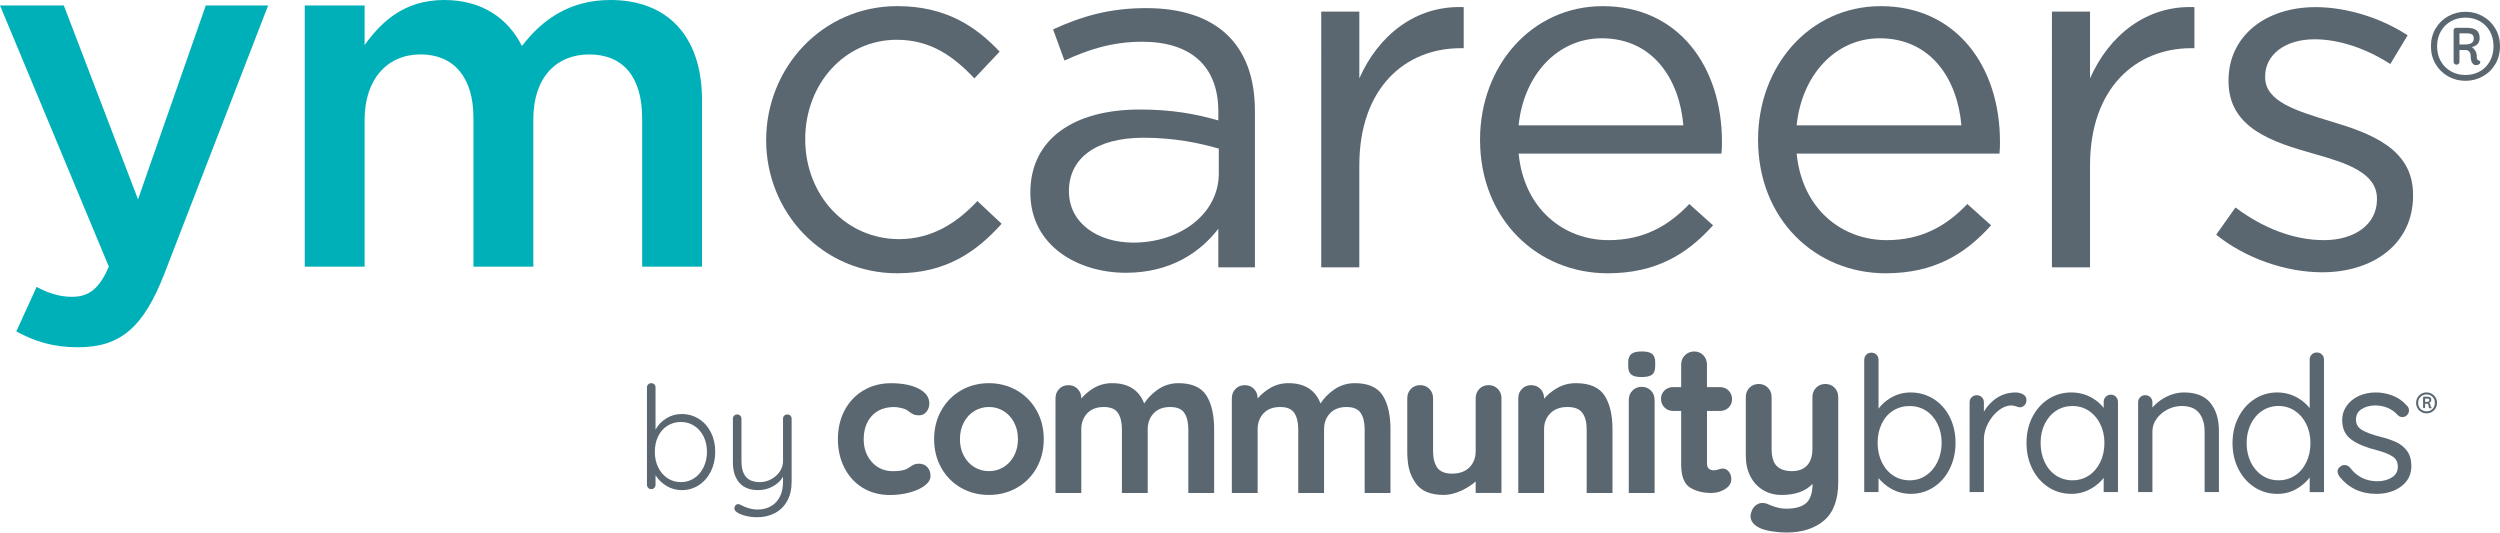 <?xml version="1.0" encoding="utf-8"?>
<!-- Generator: Adobe Illustrator 23.0.3, SVG Export Plug-In . SVG Version: 6.00 Build 0)  -->
<svg version="1.1" xmlns="http://www.w3.org/2000/svg"  x="0px" y="0px"
	 viewBox="0 0 187.414 39.921" style="enable-background:new 0 0 187.414 39.921;" xml:space="preserve">
<style type="text/css">
	.st0{fill:#00B0B9;}
	.st1{fill:#5A6771;}
</style>

<g id="TM">
	<g>
		<g id="ym">
			<path class="st0" d="M12.313,20.545c-1.559,4.005-3.301,5.488-6.453,5.488c-1.892,0-3.264-0.444-4.636-1.187l1.52-3.338
				c0.816,0.445,1.706,0.742,2.633,0.742c1.262,0,2.04-0.557,2.782-2.262L0,0.408h4.784l5.562,14.537l5.081-14.537h4.673
				L12.313,20.545z"/>
			<path class="st0" d="M45.765,0c4.264,0,6.861,2.707,6.861,7.491v12.498h-4.487V8.863c0-3.115-1.446-4.783-3.968-4.783
				c-2.448,0-4.19,1.706-4.19,4.858v11.051h-4.489V8.826c0-3.041-1.483-4.747-3.967-4.747c-2.486,0-4.192,1.854-4.192,4.896v11.014
				h-4.487V0.408h4.487v2.966C28.594,1.631,30.3,0,33.304,0c2.819,0,4.784,1.371,5.823,3.448C40.721,1.371,42.798,0,45.765,0z"/>
		</g>
		<g>
			<path class="st1" d="M67.263,20.486c-5.601,0-9.828-4.562-9.828-9.976c0-5.452,4.227-10.051,9.828-10.051
				c3.634,0,5.896,1.521,7.676,3.412l-1.891,2.003c-1.521-1.595-3.226-2.893-5.823-2.893c-3.894,0-6.861,3.301-6.861,7.454
				c0,4.19,3.041,7.491,7.046,7.491c2.448,0,4.34-1.224,5.86-2.856l1.818,1.706C73.159,18.929,70.86,20.486,67.263,20.486z"/>
			<path class="st1" d="M79.798,4.539l-0.853-2.336c2.114-0.965,4.19-1.595,6.972-1.595c5.229,0,8.159,2.67,8.159,7.714v11.719
				h-2.744v-2.893c-1.335,1.743-3.56,3.301-6.935,3.301c-3.56,0-7.157-2.003-7.157-6.008c0-4.079,3.338-6.231,8.196-6.231
				c2.448,0,4.191,0.334,5.897,0.816V8.359c0-3.449-2.114-5.229-5.712-5.229C83.359,3.13,81.579,3.723,79.798,4.539z M80.132,14.33
				c0,2.447,2.225,3.857,4.821,3.857c3.523,0,6.415-2.151,6.415-5.192v-1.854c-1.409-0.408-3.301-0.816-5.637-0.816
				C82.134,10.325,80.132,11.883,80.132,14.33z"/>
			<path class="st1" d="M101.902,20.041h-2.855V0.868h2.855v5.007c1.409-3.19,4.191-5.489,7.826-5.34v3.078h-0.223
				c-4.19,0-7.603,3.004-7.603,8.79V20.041z"/>
			<path class="st1" d="M120.594,18.002c2.633,0,4.487-1.076,6.045-2.707l1.78,1.595c-1.929,2.151-4.265,3.597-7.899,3.597
				c-5.267,0-9.568-4.042-9.568-10.013c0-5.563,3.894-10.013,9.197-10.013c5.674,0,8.938,4.524,8.938,10.162
				c0,0.26,0,0.556-0.037,0.89h-15.205C114.253,15.665,117.22,18.002,120.594,18.002z M126.194,9.397
				c-0.296-3.486-2.299-6.527-6.119-6.527c-3.338,0-5.86,2.782-6.23,6.527H126.194z"/>
			<path class="st1" d="M141.437,18.002c2.633,0,4.487-1.076,6.045-2.707l1.78,1.595c-1.929,2.151-4.265,3.597-7.9,3.597
				c-5.266,0-9.568-4.042-9.568-10.013c0-5.563,3.894-10.013,9.197-10.013c5.674,0,8.938,4.524,8.938,10.162
				c0,0.26,0,0.556-0.037,0.89h-15.205C135.096,15.665,138.063,18.002,141.437,18.002z M147.037,9.397
				c-0.296-3.486-2.299-6.527-6.119-6.527c-3.338,0-5.86,2.782-6.23,6.527H147.037z"/>
			<path class="st1" d="M156.68,20.041h-2.855V0.868h2.855v5.007c1.409-3.19,4.191-5.489,7.826-5.34v3.078h-0.223
				c-4.19,0-7.603,3.004-7.603,8.79V20.041z"/>
			<path class="st1" d="M174.074,20.412c-2.744,0-5.785-1.075-7.936-2.818l1.446-2.04c2.077,1.557,4.376,2.448,6.638,2.448
				c2.299,0,3.968-1.187,3.968-3.041v-0.074c0-1.929-2.262-2.67-4.784-3.375c-3.004-0.853-6.342-1.891-6.342-5.415V6.023
				c0-3.301,2.744-5.489,6.527-5.489c2.336,0,4.932,0.816,6.898,2.114l-1.298,2.151c-1.78-1.149-3.82-1.854-5.674-1.854
				c-2.262,0-3.709,1.187-3.709,2.782V5.8c0,1.817,2.374,2.522,4.932,3.301c2.967,0.89,6.157,2.04,6.157,5.489v0.074
				C180.898,18.298,177.894,20.412,174.074,20.412z"/>
		</g>
		<g>
			<path class="st1" d="M186.125,1.218c0.397,0.223,0.711,0.532,0.942,0.924c0.231,0.393,0.346,0.836,0.346,1.329
				c0,0.493-0.115,0.936-0.346,1.329c-0.231,0.393-0.545,0.701-0.942,0.924c-0.397,0.223-0.83,0.335-1.3,0.335
				c-0.47,0-0.904-0.111-1.3-0.335c-0.398-0.223-0.711-0.532-0.942-0.924c-0.231-0.393-0.347-0.836-0.347-1.329
				c0-0.493,0.116-0.936,0.347-1.329c0.231-0.393,0.545-0.701,0.942-0.924c0.396-0.223,0.829-0.335,1.3-0.335
				C185.295,0.883,185.728,0.994,186.125,1.218z M185.906,5.349c0.32-0.181,0.57-0.435,0.751-0.763
				c0.181-0.327,0.271-0.699,0.271-1.115c0-0.423-0.09-0.797-0.271-1.121c-0.182-0.324-0.432-0.576-0.751-0.757
				s-0.68-0.272-1.081-0.272c-0.401,0-0.763,0.091-1.086,0.272s-0.578,0.435-0.763,0.763c-0.185,0.327-0.277,0.699-0.277,1.115
				c0,0.416,0.092,0.788,0.277,1.115c0.184,0.328,0.439,0.582,0.763,0.763s0.686,0.272,1.086,0.272
				C185.226,5.621,185.586,5.53,185.906,5.349z M185.935,4.662c0,0.069-0.033,0.123-0.099,0.162
				c-0.066,0.039-0.144,0.058-0.237,0.058c-0.108,0-0.198-0.058-0.272-0.174c-0.073-0.116-0.109-0.277-0.109-0.485
				c0-0.139-0.033-0.253-0.099-0.341c-0.065-0.088-0.164-0.133-0.294-0.133h-0.45v0.913c0,0.046-0.023,0.088-0.07,0.127
				s-0.097,0.058-0.15,0.058c-0.054,0-0.103-0.019-0.15-0.058c-0.046-0.039-0.069-0.081-0.069-0.127V2.258
				c0-0.039,0.017-0.077,0.052-0.116s0.075-0.058,0.121-0.058h0.797c0.331,0,0.577,0.06,0.739,0.179
				c0.162,0.119,0.243,0.314,0.243,0.584c0,0.363-0.196,0.59-0.589,0.682c0.1,0.062,0.186,0.152,0.26,0.272
				c0.073,0.119,0.11,0.248,0.11,0.387c0,0.123,0.011,0.208,0.035,0.254c0.023,0.046,0.061,0.077,0.116,0.092
				C185.896,4.55,185.935,4.592,185.935,4.662z M185.282,3.223c0.112-0.073,0.167-0.183,0.167-0.329
				c0-0.154-0.044-0.258-0.133-0.312c-0.088-0.054-0.225-0.081-0.41-0.081h-0.531v0.832h0.473
				C185.026,3.332,185.17,3.296,185.282,3.223z"/>
		</g>
		<g>
			<g>
				<g>
					<path class="st1" d="M137.53,29.067L137.53,29.067c-0.183-0.188-0.416-0.283-0.693-0.283c-0.278,0-0.511,0.095-0.693,0.283
						c-0.182,0.187-0.274,0.422-0.274,0.699v3.883c0,0.54-0.135,0.958-0.401,1.243c-0.265,0.283-0.647,0.427-1.136,0.427
						c-0.5,0-0.883-0.129-1.138-0.385c-0.255-0.255-0.385-0.687-0.385-1.285v-3.883c0-0.277-0.092-0.512-0.274-0.699
						c-0.183-0.188-0.416-0.283-0.693-0.283c-0.277,0-0.511,0.095-0.693,0.283c-0.182,0.187-0.274,0.422-0.274,0.699v4.416
						c0,0.563,0.113,1.071,0.334,1.51c0.223,0.441,0.541,0.79,0.948,1.039c0.406,0.249,0.878,0.374,1.404,0.374
						c1.013,0,1.793-0.28,2.322-0.833c-0.009,0.673-0.167,1.154-0.471,1.431c-0.315,0.286-0.818,0.432-1.496,0.432
						c-0.201,0-0.397-0.022-0.583-0.065c-0.188-0.043-0.368-0.099-0.537-0.167c-0.172-0.069-0.293-0.118-0.367-0.15
						c-0.097-0.032-0.2-0.049-0.306-0.049c-0.186,0-0.359,0.063-0.515,0.188c-0.156,0.123-0.267,0.304-0.329,0.533
						c-0.032,0.096-0.049,0.184-0.049,0.262c0,0.398,0.26,0.712,0.775,0.932c0.222,0.091,0.515,0.165,0.87,0.22
						c0.354,0.054,0.705,0.082,1.042,0.082c1.169,0,2.119-0.303,2.822-0.9c0.707-0.601,1.065-1.566,1.065-2.868v-6.387
						C137.804,29.489,137.712,29.254,137.53,29.067z"/>
					<path class="st1" d="M68.879,34.76c-0.139,0-0.259,0.022-0.358,0.066c-0.094,0.042-0.196,0.102-0.303,0.178
						c-0.1,0.072-0.179,0.122-0.234,0.149c-0.225,0.112-0.577,0.169-1.047,0.169c-0.636,0-1.165-0.228-1.572-0.678
						c-0.409-0.452-0.617-1.03-0.617-1.719c0-0.717,0.205-1.306,0.609-1.748c0.403-0.44,0.969-0.664,1.684-0.664
						c0.112,0,0.263,0.019,0.451,0.058c0.185,0.038,0.325,0.08,0.415,0.125c0.085,0.048,0.174,0.108,0.264,0.178
						c0.098,0.078,0.201,0.141,0.305,0.188c0.109,0.049,0.246,0.074,0.418,0.074c0.232,0,0.422-0.092,0.565-0.274
						c0.139-0.177,0.209-0.385,0.209-0.619c0-0.464-0.274-0.839-0.813-1.114c-0.523-0.266-1.218-0.402-2.066-0.402
						c-0.761,0-1.452,0.181-2.055,0.537c-0.603,0.357-1.079,0.858-1.415,1.49c-0.336,0.63-0.506,1.361-0.506,2.171
						c0,0.78,0.162,1.497,0.483,2.132c0.321,0.638,0.782,1.144,1.37,1.506c0.588,0.362,1.277,0.545,2.049,0.545
						c0.518,0,1.014-0.063,1.473-0.188c0.462-0.126,0.84-0.297,1.123-0.509c0.296-0.222,0.446-0.467,0.446-0.729
						c0-0.266-0.079-0.488-0.235-0.66C69.364,34.848,69.148,34.76,68.879,34.76z"/>
					<path class="st1" d="M118.135,28.724c-0.526,0-1.015,0.134-1.455,0.397c-0.365,0.218-0.676,0.475-0.927,0.765v-0.031
						c0-0.277-0.092-0.512-0.274-0.699c-0.183-0.188-0.416-0.283-0.693-0.283c-0.278,0-0.511,0.095-0.693,0.283
						c-0.182,0.187-0.274,0.422-0.274,0.699v7.102h1.934v-4.776c0-0.48,0.157-0.883,0.467-1.197
						c0.309-0.314,0.744-0.473,1.293-0.473c0.524,0,0.897,0.146,1.108,0.435c0.216,0.296,0.326,0.712,0.326,1.236v4.776h1.935
						v-4.776c0-1.067-0.199-1.917-0.59-2.524C119.891,29.038,119.166,28.724,118.135,28.724z"/>
					<path class="st1" d="M90.444,29.657c-0.389-0.619-1.094-0.933-2.096-0.933c-0.597,0-1.138,0.175-1.609,0.519
						c-0.412,0.301-0.736,0.638-0.966,1.004c-0.383-1.011-1.191-1.523-2.404-1.523c-0.516,0-0.991,0.131-1.412,0.39
						c-0.348,0.214-0.648,0.467-0.896,0.756v-0.015c0-0.277-0.092-0.512-0.274-0.699c-0.183-0.188-0.416-0.283-0.693-0.283
						c-0.278,0-0.511,0.095-0.693,0.283c-0.182,0.187-0.274,0.422-0.274,0.699l0,7.102h1.934l0-4.776
						c0-0.481,0.15-0.884,0.446-1.198c0.294-0.313,0.711-0.472,1.24-0.472c0.503,0,0.858,0.146,1.054,0.433
						c0.202,0.297,0.305,0.713,0.305,1.238l0,4.776h1.934l0-4.776c0-0.481,0.15-0.884,0.446-1.198
						c0.294-0.313,0.711-0.472,1.24-0.472c0.503,0,0.858,0.146,1.054,0.433c0.202,0.297,0.305,0.713,0.305,1.238l0,4.776h1.935
						l0-4.776C91.019,31.114,90.826,30.265,90.444,29.657z"/>
					<path class="st1" d="M123.07,26.346c-0.346,0-0.594,0.058-0.757,0.178c-0.169,0.124-0.254,0.34-0.254,0.641v0.282
						c0,0.301,0.08,0.516,0.237,0.639c0.153,0.121,0.402,0.18,0.76,0.18c0.366,0,0.621-0.056,0.78-0.171
						c0.164-0.119,0.247-0.337,0.247-0.649v-0.282c0-0.3-0.08-0.515-0.238-0.639C123.69,26.405,123.436,26.346,123.07,26.346z"/>
					<path class="st1" d="M103.663,29.657c-0.389-0.619-1.094-0.933-2.096-0.933c-0.597,0-1.138,0.175-1.609,0.519
						c-0.412,0.301-0.736,0.638-0.966,1.004c-0.383-1.011-1.191-1.523-2.404-1.523c-0.516,0-0.991,0.131-1.412,0.39
						c-0.348,0.214-0.648,0.467-0.896,0.756v-0.015c0-0.277-0.092-0.512-0.274-0.699c-0.183-0.188-0.416-0.283-0.693-0.283
						c-0.278,0-0.511,0.095-0.693,0.283c-0.182,0.187-0.274,0.422-0.274,0.699l0,7.102h1.934l0-4.776
						c0-0.481,0.15-0.884,0.446-1.198c0.294-0.313,0.711-0.472,1.24-0.472c0.504,0,0.858,0.146,1.054,0.433
						c0.202,0.297,0.305,0.713,0.305,1.238l0,4.776h1.934l0-4.776c0-0.481,0.15-0.884,0.446-1.198
						c0.294-0.313,0.711-0.472,1.24-0.472c0.503,0,0.858,0.146,1.054,0.433c0.202,0.297,0.305,0.713,0.305,1.238l0,4.776h1.935
						l0-4.776C104.238,31.114,104.045,30.265,103.663,29.657z"/>
					<path class="st1" d="M76.212,29.26c-0.627-0.356-1.326-0.536-2.076-0.536c-0.761,0-1.462,0.181-2.084,0.536
						c-0.622,0.356-1.121,0.86-1.481,1.496c-0.361,0.637-0.544,1.365-0.544,2.165s0.183,1.529,0.544,2.165
						c0.361,0.637,0.86,1.138,1.482,1.489c0.621,0.351,1.322,0.529,2.084,0.529c0.752,0,1.45-0.178,2.076-0.528
						c0.627-0.351,1.129-0.852,1.489-1.489c0.361-0.636,0.544-1.364,0.544-2.165s-0.183-1.529-0.544-2.165
						C77.34,30.12,76.839,29.617,76.212,29.26z M76.016,34.174c-0.195,0.362-0.46,0.646-0.787,0.845
						c-0.327,0.199-0.695,0.3-1.093,0.3c-0.399,0-0.766-0.101-1.093-0.3c-0.327-0.199-0.592-0.483-0.787-0.845
						c-0.195-0.362-0.294-0.783-0.294-1.252c0-0.469,0.099-0.893,0.295-1.26h0c0.195-0.366,0.46-0.653,0.787-0.852
						c0.327-0.199,0.695-0.3,1.093-0.3c0.398,0,0.766,0.101,1.093,0.3c0.327,0.199,0.592,0.485,0.787,0.852
						c0.196,0.368,0.295,0.792,0.295,1.26C76.31,33.39,76.211,33.812,76.016,34.174z"/>
					<path class="st1" d="M123.07,28.998c-0.278,0-0.511,0.095-0.693,0.283c-0.182,0.187-0.274,0.422-0.274,0.699v6.977h1.935V29.98
						c0-0.277-0.092-0.512-0.274-0.699C123.58,29.093,123.347,28.998,123.07,28.998z"/>
					<path class="st1" d="M128.938,30.807c0.257,0,0.475-0.085,0.647-0.252c0.173-0.168,0.261-0.379,0.261-0.627
						c0-0.257-0.087-0.475-0.26-0.648c-0.173-0.173-0.391-0.26-0.648-0.26h-0.974v-1.69c0-0.276-0.092-0.511-0.274-0.699
						c-0.183-0.188-0.411-0.283-0.678-0.283c-0.277,0-0.512,0.095-0.7,0.282c-0.187,0.187-0.282,0.423-0.282,0.7v1.69h-0.604
						c-0.257,0-0.475,0.085-0.647,0.252c-0.173,0.168-0.261,0.378-0.261,0.626c0,0.258,0.087,0.476,0.26,0.648
						c0.172,0.173,0.39,0.26,0.648,0.26h0.604v4.012c0,0.875,0.224,1.458,0.667,1.733c0.43,0.268,0.965,0.404,1.59,0.404
						c0.379,0,0.725-0.096,1.027-0.286c0.314-0.197,0.474-0.446,0.474-0.74c0-0.235-0.064-0.429-0.189-0.577
						c-0.129-0.151-0.276-0.227-0.437-0.227c-0.119,0-0.244,0.027-0.362,0.077c-0.13,0.037-0.233,0.056-0.305,0.056
						c-0.168,0-0.3-0.041-0.394-0.122c-0.09-0.078-0.136-0.21-0.136-0.393v-3.938H128.938z"/>
					<path class="st1" d="M112.285,29.155L112.285,29.155c-0.183-0.188-0.416-0.283-0.693-0.283c-0.278,0-0.511,0.095-0.693,0.283
						c-0.182,0.187-0.274,0.422-0.274,0.699l0,3.982c0,0.48-0.157,0.883-0.467,1.198c-0.309,0.314-0.744,0.473-1.293,0.473
						c-0.524,0-0.897-0.146-1.108-0.435c-0.216-0.296-0.326-0.712-0.326-1.236l0-3.982c0-0.277-0.092-0.512-0.274-0.699
						c-0.183-0.188-0.416-0.283-0.693-0.283c-0.278,0-0.511,0.095-0.693,0.283c-0.182,0.187-0.274,0.422-0.274,0.699l0,3.982v0.193
						c0,0.036,0.002,0.07,0.005,0.104l0.004,0.06c0,0,0,0,0,0l0.004,0.07c0.001,0.012,0.001,0.024,0.002,0.037
						c0.003,0.055,0.007,0.11,0.013,0.164c0.001,0.006,0.001,0.013,0.001,0.019c0,0.001,0,0.001,0,0.002c0,0,0,0.001,0,0.001h0
						c0.067,0.778,0.266,1.222,0.564,1.685c0.399,0.619,1.124,0.933,2.155,0.933c0.829,0,1.793-0.492,2.38-1.009v0.861h1.934
						l0-7.102C112.559,29.578,112.467,29.342,112.285,29.155z"/>
				</g>
				<g>
					<path class="st1" d="M144.953,29.908c-0.515-0.324-1.094-0.488-1.722-0.488c-0.554,0-1.073,0.145-1.541,0.432
						c-0.343,0.21-0.633,0.472-0.864,0.782v-3.66c0-0.005-0.002-0.009-0.003-0.014c-0.003-0.146-0.052-0.27-0.151-0.369
						c-0.102-0.101-0.23-0.153-0.383-0.153c-0.152,0-0.281,0.051-0.383,0.153c-0.098,0.098-0.147,0.223-0.15,0.369
						c0,0.005-0.003,0.009-0.003,0.014l-0.001,9.915h1.072l0.001-1.048c0.25,0.308,0.552,0.566,0.901,0.771
						c0.463,0.272,0.974,0.41,1.518,0.41c0.629,0,1.207-0.169,1.717-0.503c0.508-0.332,0.913-0.796,1.202-1.38
						c0.288-0.58,0.434-1.233,0.434-1.939c0-0.715-0.146-1.368-0.434-1.939C145.874,30.687,145.467,30.232,144.953,29.908z
						 M145.242,34.632c-0.206,0.425-0.494,0.764-0.856,1.009c-0.36,0.243-0.772,0.366-1.223,0.366c-0.462,0-0.878-0.121-1.238-0.359
						c-0.362-0.24-0.65-0.576-0.855-1.001c-0.207-0.428-0.312-0.914-0.312-1.445c0-0.532,0.103-1.015,0.306-1.439
						c0.201-0.419,0.488-0.748,0.853-0.978c0.365-0.231,0.785-0.347,1.247-0.347c0.452,0,0.864,0.119,1.225,0.353
						c0.361,0.235,0.649,0.565,0.855,0.981c0.207,0.419,0.312,0.9,0.312,1.43C145.554,33.723,145.449,34.204,145.242,34.632z"/>
					<path class="st1" d="M151.626,29.544C151.626,29.544,151.626,29.544,151.626,29.544c-0.164-0.082-0.35-0.124-0.554-0.124
						c-0.605,0.01-1.139,0.198-1.586,0.559c-0.306,0.247-0.561,0.541-0.762,0.879v-0.695c0-0.152-0.051-0.281-0.153-0.383
						c-0.102-0.102-0.23-0.153-0.383-0.153c-0.153,0-0.282,0.052-0.383,0.153c-0.101,0.102-0.153,0.23-0.153,0.383l-0.001,6.726
						h1.072l0.001-3.951c0-0.402,0.105-0.806,0.311-1.2c0.207-0.397,0.475-0.725,0.795-0.975c0.312-0.244,0.629-0.368,0.94-0.368
						c0.105,0,0.22,0.021,0.34,0.062c0.195,0.067,0.267,0.076,0.309,0.076c0.135,0,0.253-0.052,0.351-0.156
						c0.095-0.101,0.143-0.234,0.143-0.394C151.914,29.849,151.864,29.663,151.626,29.544z"/>
					<path class="st1" d="M158.24,29.586c-0.154,0-0.284,0.055-0.385,0.162c-0.1,0.106-0.151,0.236-0.151,0.387v0.442
						c-0.222-0.292-0.508-0.54-0.853-0.74c-0.477-0.277-1.009-0.417-1.58-0.417c-0.619,0-1.191,0.164-1.701,0.488
						c-0.509,0.324-0.916,0.779-1.21,1.352c-0.293,0.572-0.442,1.224-0.442,1.94c0,0.716,0.146,1.37,0.434,1.946
						c0.289,0.579,0.694,1.041,1.202,1.373c0.51,0.334,1.092,0.503,1.731,0.503c0.563,0,1.091-0.15,1.569-0.446
						c0.344-0.213,0.628-0.464,0.85-0.749l-0.001,1.062h1.072l0.001-6.754c0-0.151-0.051-0.281-0.151-0.387
						C158.524,29.641,158.394,29.586,158.24,29.586z M157.447,34.646c-0.206,0.424-0.493,0.761-0.855,1.001c0,0,0,0,0,0
						c-0.36,0.239-0.771,0.359-1.224,0.359c-0.462,0-0.878-0.121-1.238-0.359c-0.362-0.24-0.647-0.576-0.848-1
						c-0.203-0.427-0.306-0.914-0.306-1.446c0-0.531,0.105-1.012,0.312-1.43c0.206-0.415,0.493-0.745,0.855-0.981
						c0.36-0.234,0.772-0.353,1.225-0.353c0.452,0,0.864,0.121,1.224,0.359c0.362,0.24,0.65,0.575,0.856,0.995
						c0.207,0.423,0.312,0.898,0.312,1.41C157.759,33.732,157.654,34.218,157.447,34.646z"/>
					<path class="st1" d="M163.735,29.42c-0.506,0-1.007,0.138-1.489,0.409c-0.356,0.201-0.653,0.442-0.889,0.721v-0.388
						c0-0.152-0.051-0.281-0.153-0.383c-0.102-0.102-0.23-0.153-0.383-0.153c-0.153,0-0.282,0.052-0.383,0.153
						c-0.102,0.102-0.153,0.23-0.153,0.383v6.726h1.072v-4.558c0-0.331,0.104-0.644,0.309-0.93c0.208-0.291,0.484-0.527,0.82-0.701
						c0.335-0.174,0.695-0.263,1.069-0.263c0.584,0,1.019,0.173,1.293,0.514c0.28,0.349,0.422,0.814,0.422,1.381v4.558h1.072v-4.6
						c0-0.853-0.211-1.55-0.627-2.071C165.292,29.689,164.626,29.42,163.735,29.42z"/>
					<path class="st1" d="M174.066,26.577c-0.102-0.102-0.231-0.153-0.383-0.153c-0.153,0-0.281,0.052-0.383,0.153
						c-0.102,0.102-0.153,0.23-0.153,0.383v3.639c-0.228-0.296-0.518-0.549-0.866-0.755c-0.478-0.281-1.005-0.424-1.567-0.424
						c-0.619,0-1.192,0.167-1.702,0.496c-0.509,0.328-0.915,0.787-1.209,1.366c-0.293,0.576-0.441,1.226-0.441,1.933
						c0,0.716,0.148,1.371,0.441,1.947c0.294,0.579,0.701,1.038,1.209,1.366c0.51,0.329,1.087,0.496,1.716,0.496
						c0.574,0,1.105-0.155,1.578-0.461c0.339-0.219,0.621-0.476,0.841-0.767v1.095h1.072V26.96
						C174.219,26.808,174.168,26.679,174.066,26.577C174.066,26.577,174.066,26.577,174.066,26.577z M172.89,34.66
						c-0.205,0.424-0.493,0.758-0.854,0.993c-0.36,0.234-0.772,0.353-1.225,0.353c-0.453,0-0.864-0.121-1.224-0.359
						c-0.362-0.24-0.65-0.574-0.855-0.995c-0.207-0.423-0.312-0.906-0.312-1.438c0-0.522,0.105-1.001,0.312-1.424
						c0.205-0.42,0.493-0.754,0.855-0.995c0.36-0.239,0.772-0.359,1.224-0.359c0.452,0,0.864,0.121,1.224,0.359
						c0.362,0.24,0.65,0.575,0.856,0.995c0.207,0.423,0.312,0.902,0.312,1.424C173.203,33.746,173.098,34.232,172.89,34.66z"/>
					<path class="st1" d="M179.637,33.146c-0.32-0.15-0.727-0.287-1.209-0.408c-0.602-0.153-1.062-0.325-1.368-0.511
						c-0.284-0.173-0.43-0.416-0.446-0.738c0-0.365,0.133-0.63,0.408-0.81c0.287-0.188,0.638-0.284,1.045-0.284
						c0.332,0,0.646,0.062,0.933,0.184c0.285,0.121,0.536,0.301,0.748,0.54c0.097,0.097,0.21,0.146,0.335,0.146
						c0.13,0,0.241-0.038,0.33-0.114c0.118-0.107,0.178-0.234,0.178-0.38c0-0.151-0.056-0.277-0.161-0.364
						c-0.296-0.341-0.656-0.594-1.07-0.751c-0.412-0.157-0.829-0.236-1.238-0.236c-0.476,0-0.908,0.087-1.286,0.26
						c-0.382,0.174-0.688,0.422-0.912,0.738c-0.226,0.319-0.34,0.684-0.34,1.085c0,0.637,0.236,1.128,0.7,1.459
						c0.442,0.315,1.06,0.575,1.836,0.771c0.528,0.134,0.944,0.296,1.235,0.482c0.269,0.171,0.399,0.422,0.399,0.767
						c0,0.354-0.142,0.617-0.434,0.802c-0.306,0.194-0.672,0.292-1.088,0.292c-0.87,0-1.547-0.337-2.071-1.029
						c-0.003-0.005-0.007-0.009-0.011-0.013c-0.116-0.115-0.247-0.174-0.39-0.174c-0.118,0-0.217,0.036-0.294,0.106
						c-0.188,0.108-0.228,0.263-0.228,0.375c0,0.108,0.042,0.228,0.137,0.379c0.684,0.865,1.617,1.303,2.774,1.303
						c0.732,0,1.356-0.187,1.854-0.555c0.509-0.377,0.767-0.891,0.767-1.527c0-0.466-0.108-0.848-0.321-1.136
						C180.241,33.523,179.967,33.301,179.637,33.146z"/>
					<path class="st1" d="M182.216,30.47c-0.006-0.017-0.01-0.043-0.013-0.08c0-0.041-0.011-0.079-0.033-0.113
						c-0.022-0.034-0.049-0.06-0.08-0.08c0.117-0.034,0.175-0.105,0.175-0.211c0-0.165-0.098-0.248-0.295-0.248h-0.265
						c-0.017,0-0.031,0.006-0.042,0.018c-0.011,0.012-0.016,0.026-0.016,0.04v0.743c0,0.019,0.007,0.036,0.021,0.049
						c0.015,0.013,0.032,0.02,0.051,0.02c0.019,0,0.037-0.007,0.053-0.022c0.016-0.014,0.024-0.03,0.024-0.047v-0.276h0.134
						c0.041,0,0.072,0.013,0.093,0.038c0.021,0.026,0.031,0.06,0.031,0.104c0,0.063,0.011,0.112,0.033,0.148
						c0.022,0.035,0.049,0.055,0.08,0.06c0.027,0.005,0.051,0.003,0.073-0.007c0.022-0.01,0.035-0.025,0.04-0.044
						c0.005-0.012,0.005-0.023,0-0.034c-0.005-0.011-0.014-0.019-0.029-0.024C182.234,30.499,182.222,30.488,182.216,30.47z
						 M182.073,30.094c-0.032,0.023-0.073,0.034-0.124,0.034h-0.152v-0.247h0.164c0.053,0,0.093,0.009,0.12,0.026
						c0.027,0.017,0.04,0.047,0.04,0.091C182.12,30.039,182.104,30.071,182.073,30.094z"/>
					<path class="st1" d="M182.587,29.803c-0.07-0.119-0.165-0.213-0.285-0.282c-0.12-0.069-0.252-0.103-0.394-0.103
						c-0.142,0-0.274,0.034-0.394,0.103c-0.12,0.069-0.216,0.163-0.285,0.282c-0.07,0.119-0.105,0.252-0.105,0.4
						c0,0.147,0.035,0.28,0.105,0.401c0.07,0.12,0.165,0.214,0.285,0.282c0.121,0.068,0.252,0.101,0.394,0.101
						c0.142,0,0.274-0.033,0.394-0.101c0.12-0.068,0.216-0.162,0.285-0.282c0.07-0.121,0.105-0.254,0.105-0.401
						C182.692,30.056,182.657,29.922,182.587,29.803z M182.449,30.53c-0.055,0.097-0.129,0.172-0.224,0.226
						c-0.094,0.054-0.2,0.081-0.317,0.081c-0.117,0-0.223-0.027-0.319-0.081c-0.095-0.054-0.172-0.129-0.227-0.226
						c-0.056-0.097-0.084-0.206-0.084-0.327c0-0.122,0.028-0.231,0.084-0.328c0.056-0.097,0.132-0.172,0.227-0.226
						c0.096-0.054,0.202-0.081,0.319-0.081c0.117,0,0.222,0.027,0.317,0.081c0.095,0.054,0.169,0.129,0.224,0.226
						c0.055,0.097,0.082,0.206,0.082,0.328C182.531,30.324,182.504,30.433,182.449,30.53z"/>
				</g>
			</g>
			<g>
				<path class="st1" d="M52.387,31.4c0.385,0.242,0.687,0.581,0.905,1.012c0.217,0.431,0.326,0.918,0.326,1.462
					c0,0.535-0.109,1.021-0.326,1.46c-0.218,0.439-0.518,0.783-0.899,1.033c-0.383,0.25-0.809,0.376-1.279,0.376
					c-0.407,0-0.785-0.102-1.131-0.305c-0.346-0.204-0.625-0.472-0.84-0.809v0.707c0,0.093-0.03,0.172-0.091,0.235
					c-0.061,0.065-0.137,0.096-0.229,0.096c-0.094,0-0.17-0.031-0.231-0.096c-0.061-0.063-0.091-0.142-0.091-0.235v-7.289
					c0-0.094,0.03-0.17,0.091-0.231c0.061-0.061,0.137-0.091,0.231-0.091c0.093,0,0.168,0.03,0.229,0.091
					c0.061,0.061,0.091,0.137,0.091,0.231v3.157c0.192-0.35,0.464-0.631,0.814-0.846c0.35-0.215,0.731-0.32,1.145-0.32
					C51.573,31.037,52.002,31.157,52.387,31.4z M52.05,35.843c0.296-0.2,0.527-0.474,0.696-0.82
					c0.167-0.346,0.252-0.729,0.252-1.149c0-0.429-0.085-0.812-0.252-1.151c-0.168-0.339-0.4-0.605-0.696-0.798
					c-0.296-0.192-0.631-0.291-1.001-0.291c-0.379,0-0.718,0.096-1.018,0.285c-0.3,0.189-0.531,0.455-0.696,0.798
					c-0.165,0.342-0.246,0.727-0.246,1.157c0,0.427,0.083,0.814,0.252,1.16c0.168,0.346,0.4,0.618,0.696,0.814
					c0.296,0.196,0.633,0.294,1.012,0.294C51.419,36.142,51.754,36.043,52.05,35.843z"/>
				<path class="st1" d="M59.252,31.159c0.061,0.061,0.093,0.137,0.093,0.229v4.722c0,0.563-0.111,1.044-0.333,1.443
					c-0.22,0.4-0.527,0.703-0.92,0.91c-0.392,0.207-0.835,0.311-1.329,0.311c-0.3,0-0.579-0.031-0.84-0.096
					c-0.261-0.065-0.476-0.15-0.648-0.257c-0.15-0.093-0.224-0.196-0.224-0.311c0-0.013,0.007-0.05,0.02-0.107
					c0.022-0.07,0.057-0.124,0.107-0.159c0.05-0.037,0.104-0.054,0.161-0.054c0.043,0,0.085,0.011,0.128,0.031
					c0.457,0.25,0.892,0.376,1.306,0.376c0.592,0,1.062-0.187,1.408-0.557c0.346-0.372,0.518-0.879,0.518-1.521v-0.374
					c-0.178,0.3-0.435,0.54-0.77,0.722c-0.335,0.183-0.699,0.274-1.092,0.274c-0.622,0-1.092-0.185-1.414-0.557
					c-0.32-0.37-0.481-0.873-0.481-1.51v-3.286c0-0.093,0.03-0.168,0.091-0.229c0.061-0.061,0.137-0.091,0.231-0.091
					c0.093,0,0.168,0.03,0.229,0.091c0.061,0.061,0.091,0.137,0.091,0.229v3.19c0,0.514,0.113,0.903,0.337,1.168
					c0.226,0.265,0.577,0.396,1.055,0.396c0.292,0,0.574-0.074,0.84-0.22c0.268-0.146,0.483-0.339,0.642-0.577
					c0.161-0.239,0.241-0.494,0.241-0.766v-3.19c0-0.093,0.031-0.168,0.093-0.229c0.059-0.061,0.137-0.091,0.229-0.091
					C59.115,31.068,59.193,31.098,59.252,31.159z"/>
			</g>
		</g>
	</g>
</g>
</svg>
